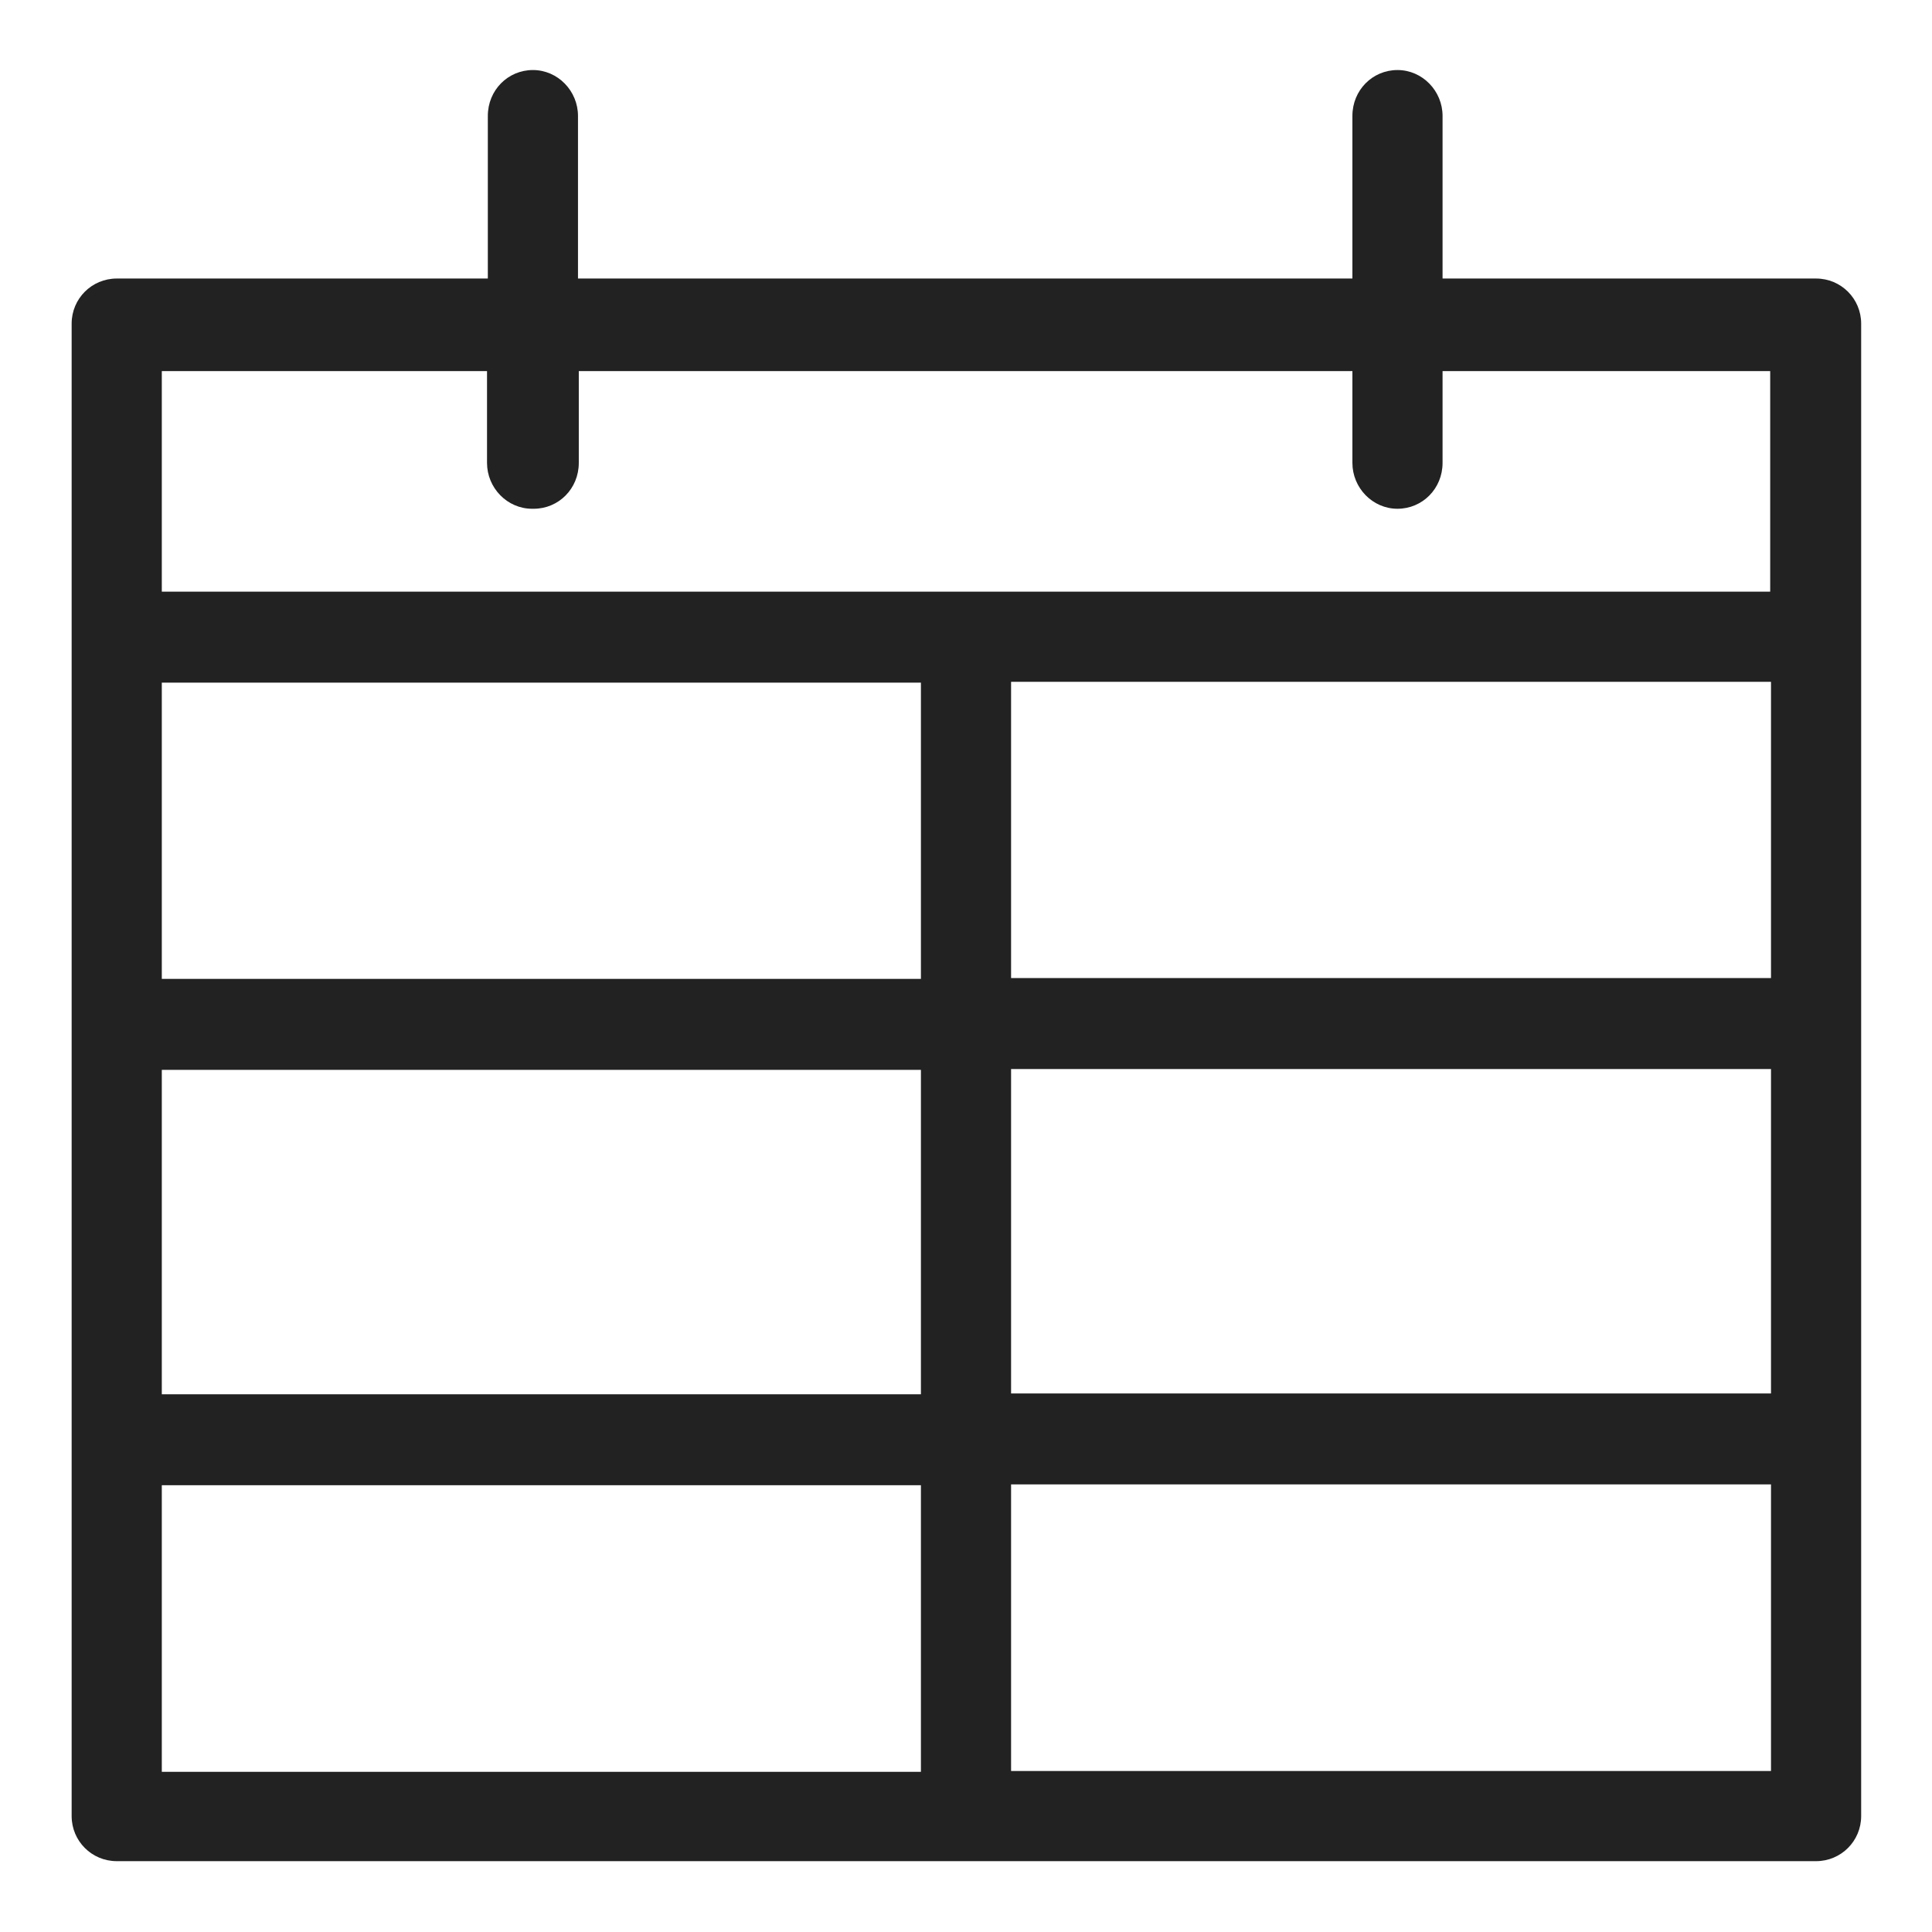 <svg width="24" height="24" viewBox="0 0 24 24" fill="none" xmlns="http://www.w3.org/2000/svg">
<g id="calendar days_S 1">
<g id="a">
<path id="Vector" d="M22.56 3.46H17.92V1.44C17.92 1.13 17.67 0.87 17.36 0.87C17.05 0.87 16.8 1.12 16.8 1.44V3.46H7.18V1.44C7.18 1.13 6.93 0.87 6.62 0.87C6.31 0.87 6.06 1.12 6.06 1.44V3.46H1.45C1.14 3.46 0.89 3.71 0.89 4.02V22.56C0.89 22.87 1.14 23.12 1.45 23.12H22.56C22.87 23.12 23.12 22.87 23.12 22.56V4.02C23.12 3.71 22.87 3.46 22.56 3.46V3.46ZM22 18.44V22H12.56V18.44H21.99H22ZM22 13.28V17.31H12.56V13.28H21.99H22ZM22 8.47V12.15H12.56V8.47H21.99H22ZM11.44 18.45V22.01H2.01V18.45H11.43H11.44ZM11.44 13.29V17.32H2.01V13.29H11.43H11.44ZM11.44 8.48V12.16H2.01V8.48H11.43H11.44ZM6.63 6.32C6.94 6.32 7.19 6.07 7.19 5.75V4.61H16.8V5.75C16.8 6.06 17.05 6.32 17.36 6.32C17.67 6.32 17.92 6.07 17.92 5.75V4.61H21.99V7.35H2.01V4.61H6.05V5.75C6.05 6.06 6.3 6.32 6.61 6.32H6.63Z" fill="#222222"/>
</g>
</g>
</svg>
